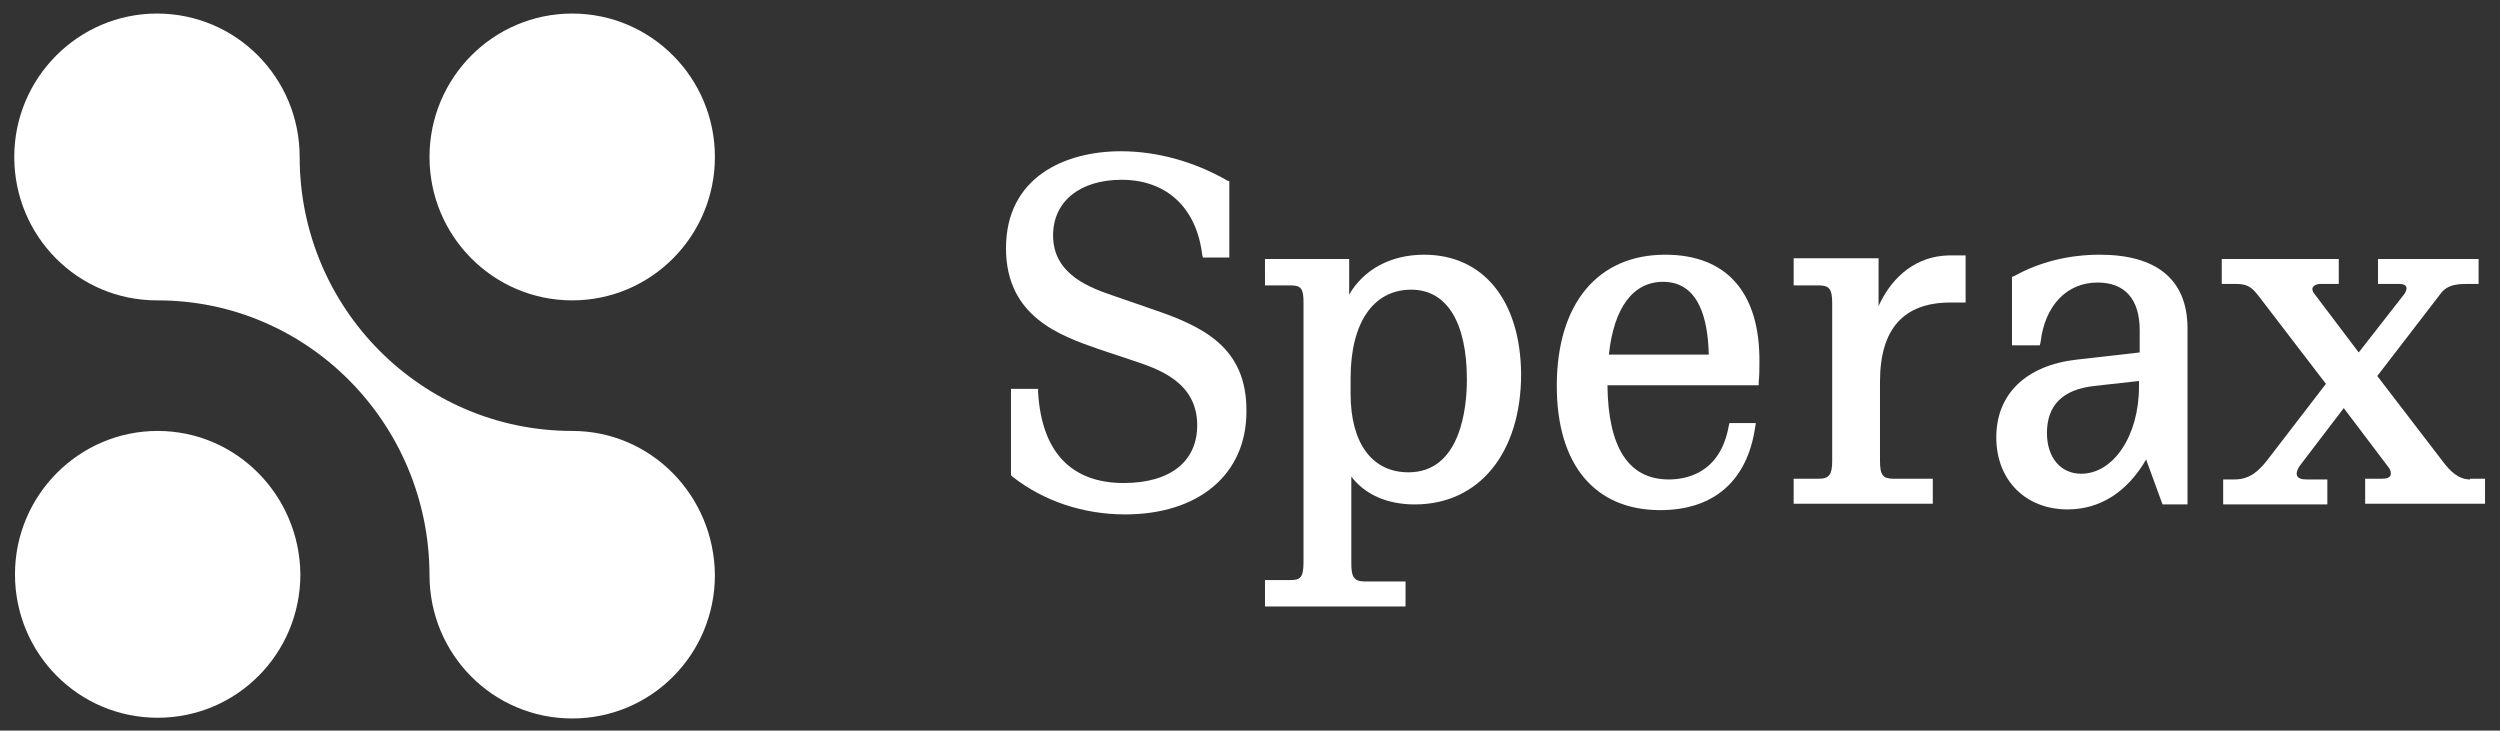 <?xml version="1.0" encoding="utf-8"?>
<!-- Generator: Adobe Illustrator 24.3.0, SVG Export Plug-In . SVG Version: 6.00 Build 0)  -->
<svg version="1.1" id="Layer_1" xmlns="http://www.w3.org/2000/svg" xmlns:xlink="http://www.w3.org/1999/xlink" x="0px" y="0px"
	 viewBox="0 0 350.4 102.4" style="enable-background:new 0 0 350.4 102.4;" xml:space="preserve">
<rect x="0" y="0" width="350.4" height="102.4" fill="#333333" stroke="none"/>
<style type="text/css">
	.st0{fill:#FFFFFF;}
</style>
<g>
	<path class="st0" d="M80.2,60.4L80.2,60.4L80.2,60.4C59.1,60.4,42,43.2,42,22l0,0c0,0,0,0,0,0c0-11.1-8.9-20.1-20-20.1
		c-11,0-20,9-20,20.1s8.9,20.1,20,20.1c0,0,0,0,0.1,0c21,0,38,17.2,38.1,38.4c0,0,0,0,0,0.1c0,11.1,8.9,20.1,20,20.1s20-9,20-20.1
		C100.1,69.4,91.2,60.4,80.2,60.4z"/>
	<path class="st0" d="M22.1,60.4c-11,0-20,9-20,20.1c0,11.1,8.9,20.1,20,20.1s20-9,20-20.1C42,69.4,33.1,60.4,22.1,60.4z"/>
	<ellipse class="st0" cx="80.2" cy="22" rx="20" ry="20.1"/>
	<path class="st0" d="M161.4,43.3l-5.2-1.8c-3.2-1.1-8.6-2.9-8.6-8.5c0-4.8,3.8-7.8,9.6-7.8c6.3,0,10.5,3.9,11.3,10.5l0.1,0.4h3.7
		V25.4l-0.3-0.1c-4.7-2.7-9.9-4.1-14.9-4.1c-7.8,0-16.1,3.6-16.1,13.6c0,9.7,7.8,12.3,12.9,14.1l4.8,1.6c3.6,1.2,9.1,3,9.1,9.1
		c0,5.1-3.8,8.1-10.3,8.1c-7.4,0-11.5-4.4-12-12.7l0-0.5h-3.8v12.1l0.2,0.2c4.3,3.4,9.9,5.3,15.8,5.3c10.3,0,17-5.6,17-14.4
		C174.8,48.6,168.5,45.7,161.4,43.3z"/>
	<path class="st0" d="M199.6,35.7c-4.7,0-8.5,2.1-10.5,5.6v-5h-11.8V40h3.6c1.5,0,1.8,0.5,1.8,2.4v36.4c0,2.2-0.5,2.5-1.8,2.5h-3.6
		V85H197v-3.5h-5.7c-1.5,0-1.9-0.6-1.9-2.5V66.8c1.9,2.5,5,3.9,8.9,3.9c9,0,14.9-7.2,14.9-18.3C213.1,42.1,207.9,35.7,199.6,35.7z
		 M197.4,66.2c-5.1,0-8.1-4.1-8.1-11V53c0-7.8,3.2-12.4,8.5-12.4c5,0,7.8,4.6,7.8,12.6C205.6,57,204.8,66.2,197.4,66.2z"/>
	<path class="st0" d="M233.4,35.7c-9.5,0-15.2,6.9-15.2,18.4c0,11,5.3,17.4,14.5,17.4c7.5,0,12.2-4.1,13.3-11.6l0.1-0.6h-3.7
		l-0.1,0.4c-1.2,6.8-6.2,7.5-8.4,7.5c-5.6,0-8.5-4.4-8.6-13.2h21.2l0-0.5c0.1-0.8,0.1-1.8,0.1-2.7C246.7,41,242,35.7,233.4,35.7z
		 M225.5,49.7c0.7-6.6,3.4-10.2,7.6-10.2c5.1,0,6.3,5.4,6.4,10.2H225.5z"/>
	<path class="st0" d="M263.3,42.9v-6.7h-11.9V40h3.5c1.5,0,1.9,0.5,1.9,2.5v22.1c0,1.9-0.4,2.5-1.9,2.5h-3.5v3.5h19.5v-3.5h-5.5
		c-1.5,0-1.9-0.5-1.9-2.5V53.5c0-7.4,3.3-11.1,9.9-11.1h2.1v-6.6h-2.4C268.8,35.9,265.3,38.5,263.3,42.9z"/>
	<path class="st0" d="M294.3,35.7c-4.3,0-8.4,1-12,3l-0.3,0.1v9.6h3.9l0.1-0.4c0.6-5.2,3.7-8.4,8-8.4c3.8,0,5.9,2.3,5.9,6.7v3.1
		l-8.8,1c-7.1,0.8-11.3,4.8-11.3,10.9c0,6,4.1,10.1,10,10.1c4.6,0,8.4-2.5,11-7l2.3,6.3h3.5V45.8C306.5,39.2,302.3,35.7,294.3,35.7z
		 M299.8,54.2c0,6.9-3.6,12.2-8.1,12.2c-2.9,0-4.8-2.3-4.8-5.7c0-3.9,2.2-6.1,6.6-6.6l6.3-0.7V54.2z"/>
	<path class="st0" d="M346.2,67.2c-1.7,0-2.9-1.3-3.8-2.5l-9.2-12l9-11.7c0.5-0.6,1.3-1.2,3.3-1.2h1.9v-3.5h-14.1v3.5h3.1
		c0.3,0,0.9,0.1,0.9,0.6c0,0.2-0.1,0.5-0.3,0.8l-6.4,8.2l-6.2-8.2c-0.2-0.2-0.3-0.5-0.3-0.7c0-0.3,0.4-0.7,1.1-0.7h2.6v-3.5h-16.4
		v3.5h2.1c1.6,0,2.2,0.6,3,1.6l9.5,12.4l-8.3,10.8c-1,1.2-2.2,2.6-4.5,2.6h-1.6v3.5h14.6v-3.5h-2.9c-0.6,0-1.4-0.1-1.4-0.8
		c0-0.2,0.1-0.7,0.5-1.2l6.1-8l6.2,8.2c0.3,0.3,0.4,0.7,0.4,1c0,0.6-0.7,0.7-1.3,0.7h-2.3v3.5h16.8v-3.5H346.2z"/>
</g>
</svg>
